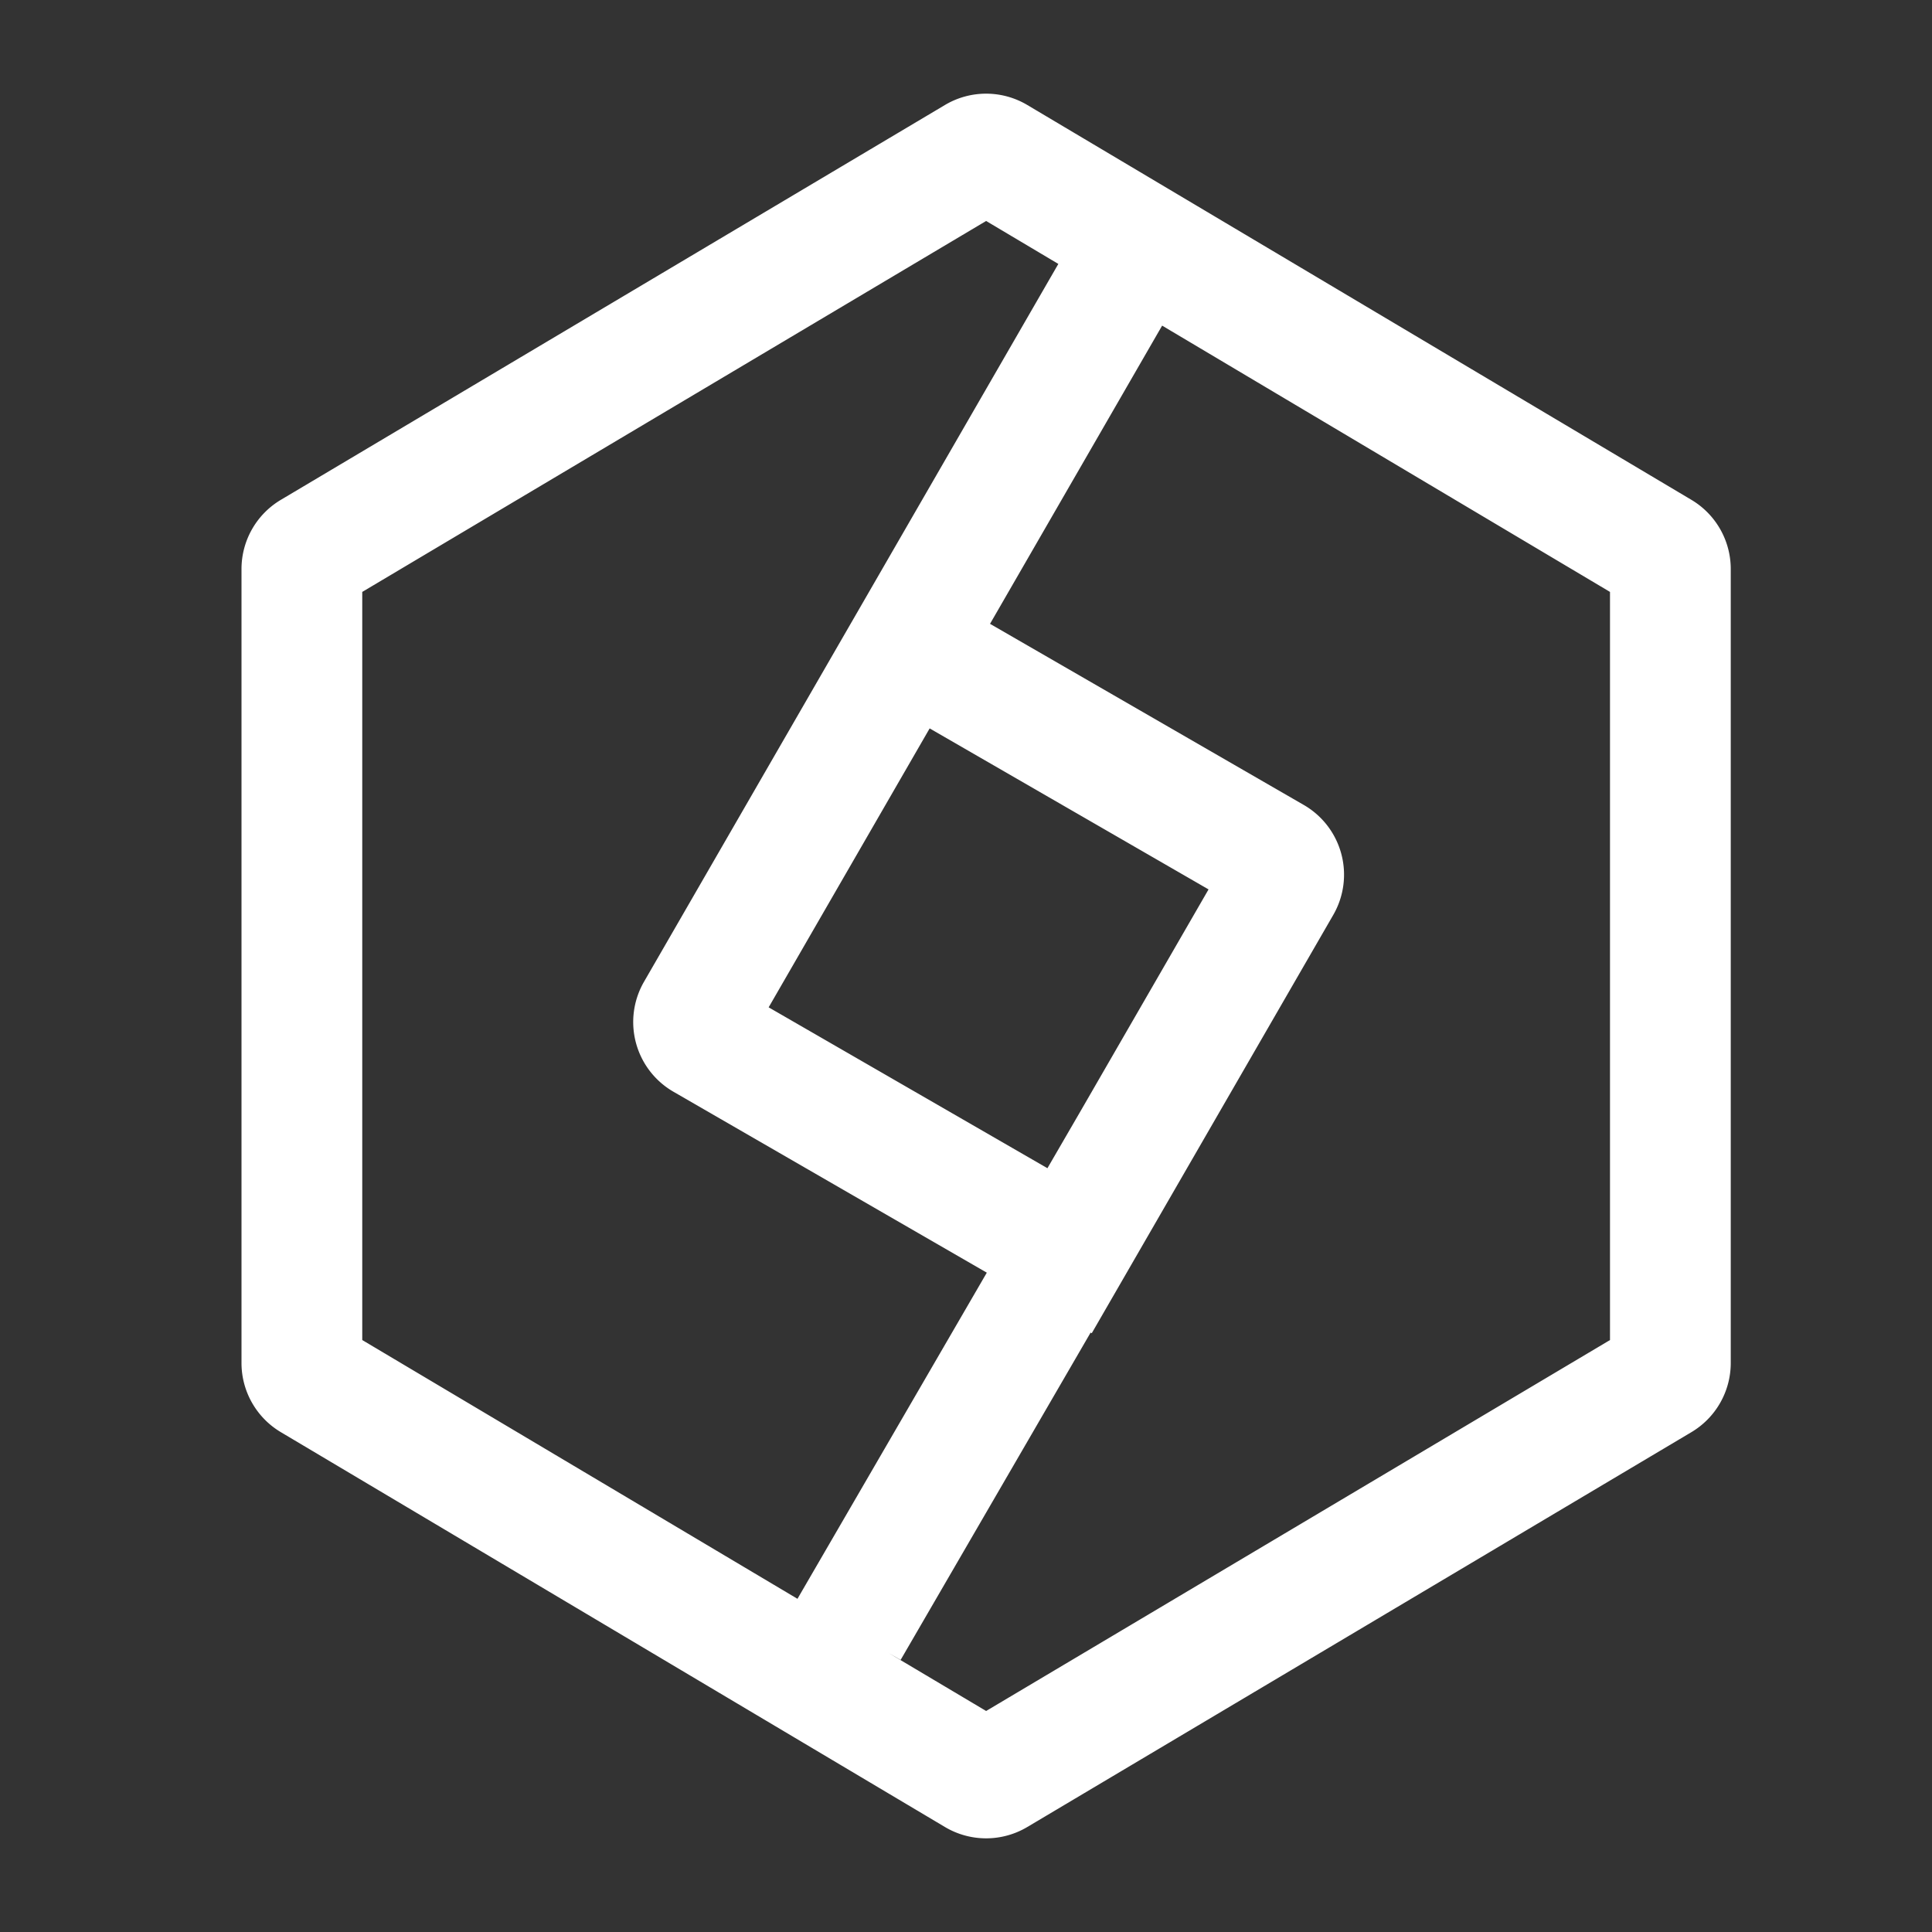 <svg t="1724743024270" class="icon" viewBox="0 0 1024 1024" version="1.1" xmlns="http://www.w3.org/2000/svg"
    p-id="14506" id="mx_n_1724743024271" width="200" height="200">
    <rect x="0" y="0" width="1024" height="1024" fill="#333333" stroke="none"/>
    <path
        d="M544.469 55.637l352 209.28a42.667 42.667 0 0 1 20.864 36.693v420.779a42.667 42.667 0 0 1-20.864 36.693l-352 209.28a42.667 42.667 0 0 1-43.605 0l-352-209.28A42.667 42.667 0 0 1 128 722.368V301.611a42.667 42.667 0 0 1 20.864-36.693l352-209.28a42.667 42.667 0 0 1 43.605 0z m71.488 116.949l-91.221 158.059 166.293 96a42.667 42.667 0 0 1 15.616 58.304l-128 221.696-0.597-0.341-100.693 173.483-6.848-3.947 52.16 31.019L853.333 710.251V313.728L615.957 172.587zM522.667 117.12L192 313.728v396.523l230.677 137.152 100.352-172.864-166.08-95.893A42.667 42.667 0 0 1 341.333 520.363L560.939 139.883 522.667 117.12z m-29.931 268.949l-85.333 147.84 147.755 85.269 17.984-30.997 67.413-116.779-147.819-85.333z"
        fill="#ffffff" p-id="14507"></path>
</svg>
